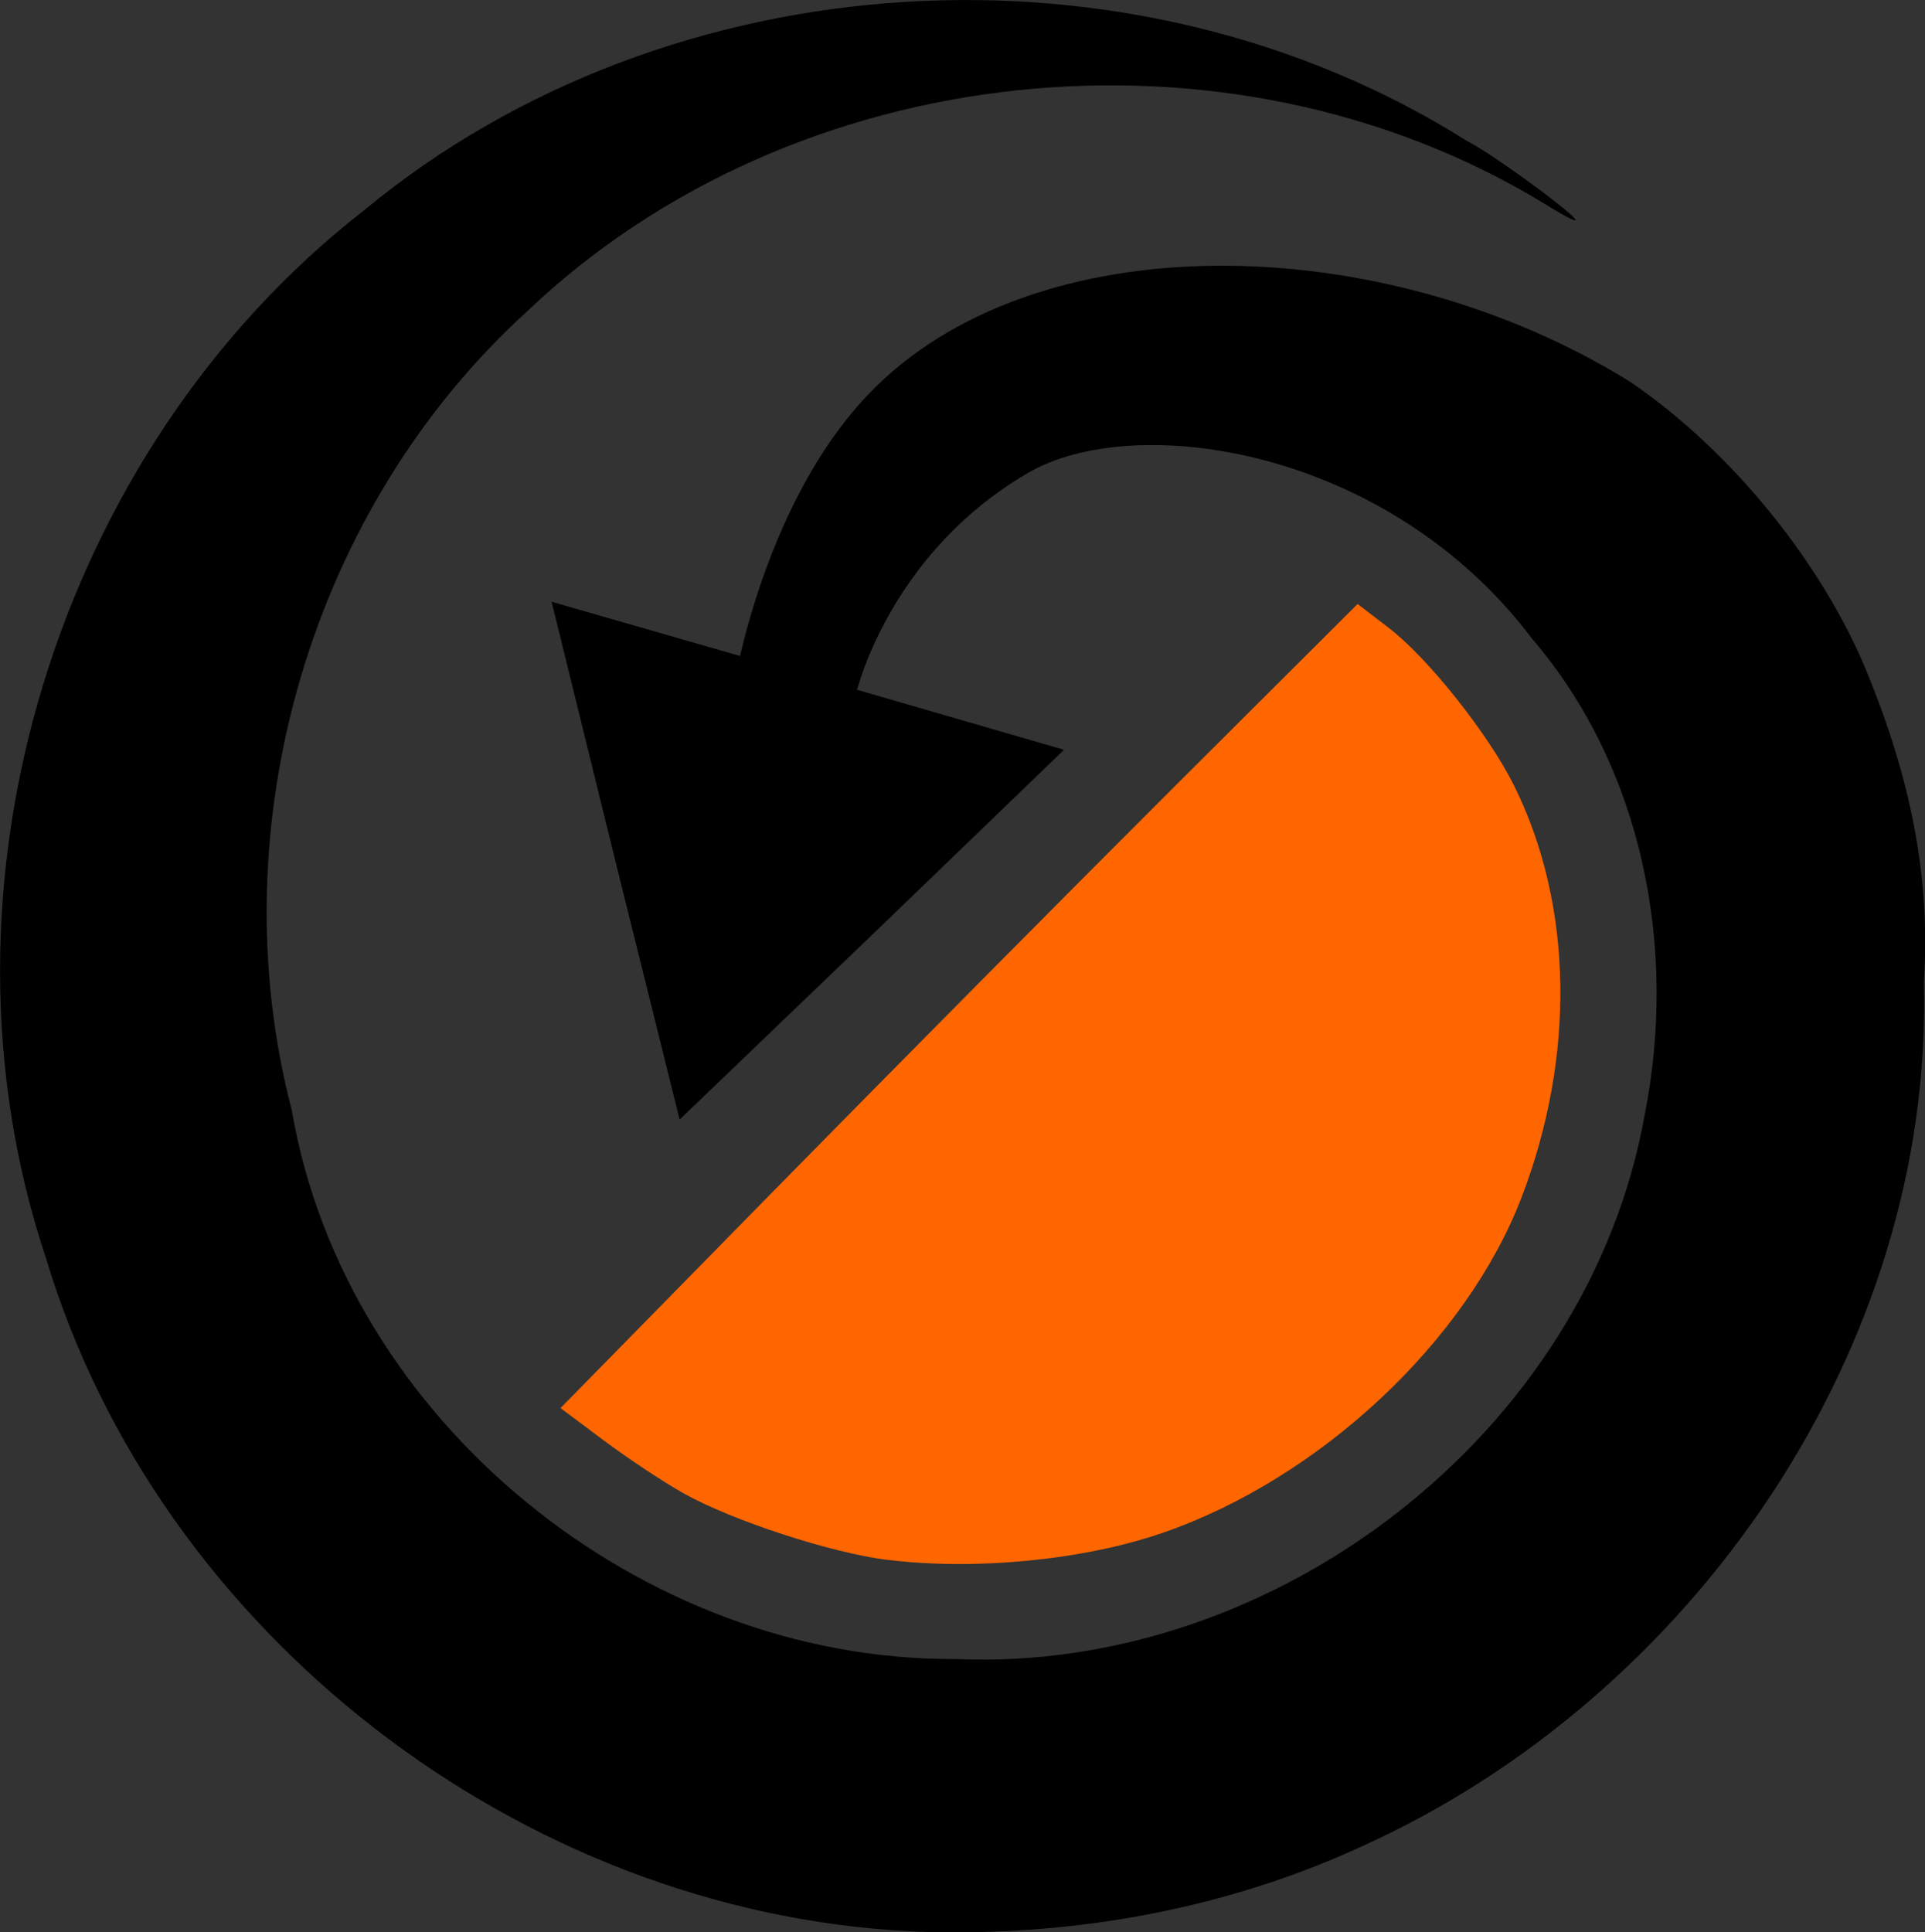 <?xml version="1.0" encoding="UTF-8" standalone="no"?>
<!-- Created with Inkscape (http://www.inkscape.org/) -->

<svg
   width="28.203mm"
   height="28.308mm"
   viewBox="0 0 28.203 28.308"
   version="1.1"
   id="svg589"
   inkscape:version="1.2 (dc2aedaf03, 2022-05-15)"
   sodipodi:docname="PROPUESTA DEFINITIVA.svg"
   xmlns:inkscape="http://www.inkscape.org/namespaces/inkscape"
   xmlns:sodipodi="http://sodipodi.sourceforge.net/DTD/sodipodi-0.dtd"
   xmlns="http://www.w3.org/2000/svg"
   xmlns:svg="http://www.w3.org/2000/svg">
  <rect x="0" y="0" width="28.203" height="28.308" fill="#333333" stroke="none"/>
  <sodipodi:namedview
     id="namedview591"
     pagecolor="#ffffff"
     bordercolor="#666666"
     borderopacity="1.0"
     inkscape:showpageshadow="2"
     inkscape:pageopacity="0.0"
     inkscape:pagecheckerboard="0"
     inkscape:deskcolor="#d1d1d1"
     inkscape:document-units="mm"
     showgrid="false"
     inkscape:zoom="1"
     inkscape:cx="598"
     inkscape:cy="-214"
     inkscape:window-width="1920"
     inkscape:window-height="1046"
     inkscape:window-x="-11"
     inkscape:window-y="-11"
     inkscape:window-maximized="1"
     inkscape:current-layer="text359-7"
     showguides="true">
    <sodipodi:guide
       position="-6.594,-183.198"
       orientation="0,-1"
       id="guide418"
       inkscape:locked="false" />
    <sodipodi:guide
       position="-8.068,-211.492"
       orientation="0,-1"
       id="guide420"
       inkscape:locked="false" />
    <sodipodi:guide
       position="354.044,-94.816"
       orientation="0,-1"
       id="guide1635"
       inkscape:locked="false" />
    <sodipodi:guide
       position="353.611,-112.156"
       orientation="0,-1"
       id="guide1637"
       inkscape:locked="false" />
    <sodipodi:guide
       position="345.434,-103.7"
       orientation="1,0"
       id="guide1639"
       inkscape:locked="false" />
    <sodipodi:guide
       position="362.707,-103.636"
       orientation="1,0"
       id="guide1641"
       inkscape:locked="false" />
    <sodipodi:guide
       position="502.37,-170.24"
       orientation="1,0"
       id="guide2188"
       inkscape:locked="false" />
    <sodipodi:guide
       position="43.062,10.669"
       orientation="0,-1"
       id="guide2443"
       inkscape:locked="false" />
  </sodipodi:namedview>
  <defs
     id="defs586">
    <inkscape:path-effect
       effect="powerclip"
       id="path-effect2325"
       is_visible="true"
       lpeversion="1"
       inverse="true"
       flatten="false"
       hide_clip="false"
       message="Utilice la regla de relleno parimpar en el diálogo &lt;b&gt;Relleno y borde&lt;/b&gt; si el resultado no está aplanada después de convertir el recorte en trayectos." />
    <inkscape:path-effect
       effect="powerclip"
       id="path-effect2317"
       is_visible="true"
       lpeversion="1"
       inverse="true"
       flatten="false"
       hide_clip="false"
       message="Utilice la regla de relleno parimpar en el diálogo &lt;b&gt;Relleno y borde&lt;/b&gt; si el resultado no está aplanada después de convertir el recorte en trayectos." />
    <clipPath
       clipPathUnits="userSpaceOnUse"
       id="clipPath2313">
      <path
         style="font-size:38.898px;line-height:127%;-inkscape-font-specification:'sans-serif, Normal';display:none;fill:#ff00ff;fill-opacity:1;stroke:#000000;stroke-width:0;stroke-linecap:round;stroke-linejoin:round;stroke-dasharray:none;stroke-opacity:1;paint-order:stroke fill markers"
         d="m 462.7,4.783 c -2.43,-0.318 -3.15,-1.007 -3.934,-3.089 -0.138,-0.367 -0.425,-0.991 -0.498,-1.48 -0.071,-0.471 -0.484,-1.452 -0.414,-1.938 0.168,-1.048 1.318,-2.201 -0.593,-3.268 0.195,-0.298 0.412,-0.579 0.649,-0.84 0.272,-0.3 0.879,-0.846 1.203,-1.083 0.621,-0.454 1.492,-0.903 2.241,-1.157 0.421,-0.143 1.202,-0.324 1.693,-0.394 0.49,-0.069 1.884,-0.079 2.341,-0.016 1.177,0.163 2.068,0.451 3.104,1.005 0.3,0.16 0.407,0.243 0.881,0.68 0.297,0.273 0.646,0.626 0.777,0.783 0.695,0.833 1.204,1.72 1.558,2.711 0.126,0.353 0.117,0.449 -0.013,0.139 -0.405,-0.966 -1.2,-1.936 -2.115,-2.58 -0.708,-0.499 -1.824,-0.916 -2.974,-1.113 -0.476,-0.081 -1.536,-0.113 -2.005,-0.06 -1.405,0.159 -2.452,0.695 -3.099,1.588 -0.455,0.628 -0.856,1.663 -0.957,2.47 l -0.021,0.167 0.202,0.111 c 0.111,0.061 0.213,0.111 0.226,0.111 0.014,0 0.197,-0.072 0.407,-0.159 l 0.382,-0.159 0.057,-0.224 c 0.186,-0.726 -2.848,0.812 -2.15,0.374 0.456,-0.286 0.795,-0.373 1.448,-0.372 1.171,0.002 2.318,0.457 3.205,1.271 1.147,1.054 1.716,2.378 1.644,3.83 -0.047,0.957 1.864,-1.36 1.378,-0.575 -0.975,1.574 -2.711,2.705 -4.677,3.047 -0.391,0.068 -1.692,0.085 -2.129,0.028 z"
         id="path2315"
         sodipodi:nodetypes="cssccssssssssscssssscssscsscsssscc" />
      <path
         id="lpe_path-effect2317"
         style="font-size:38.898px;line-height:127%;-inkscape-font-specification:'sans-serif, Normal';display:block;fill:#ff00ff;fill-opacity:1;stroke:#000000;stroke-width:0;stroke-linecap:round;stroke-linejoin:round;stroke-dasharray:none;stroke-opacity:1;paint-order:stroke fill markers"
         class="powerclip"
         d="m 448.194,-13.523 h 33.876 V 25.057 H 448.194 Z M 462.7,4.783 460.515,4.592 c 0.438,0.057 1.738,0.04 2.129,-0.028 1.967,-0.342 3.702,-1.473 4.677,-3.047 0.486,-0.784 -1.425,1.532 -1.378,0.575 0.071,-1.452 -0.497,-2.776 -1.644,-3.83 -0.886,-0.814 -2.033,-1.269 -3.205,-1.271 -0.654,-0.001 -0.992,0.086 -1.448,0.372 -0.698,0.438 2.337,-1.1 2.15,-0.374 l -0.057,0.224 -0.382,0.159 c -0.21,0.088 -0.393,0.159 -0.407,0.159 -0.014,0 -0.116,-0.05 -0.226,-0.111 l -0.202,-0.111 0.021,-0.167 c 0.101,-0.807 0.502,-1.842 0.957,-2.47 0.647,-0.893 1.694,-1.43 3.099,-1.588 0.469,-0.053 1.529,-0.021 2.005,0.06 1.151,0.197 2.267,0.614 2.974,1.113 0.914,0.644 1.71,1.614 2.115,2.58 0.13,0.31 0.139,0.214 0.013,-0.139 -0.354,-0.991 -0.864,-1.878 -1.558,-2.711 -0.131,-0.157 -0.481,-0.509 -0.777,-0.783 -0.474,-0.437 -0.581,-0.519 -0.881,-0.68 -1.036,-0.554 -1.927,-0.843 -3.104,-1.005 -0.456,-0.063 -1.85,-0.054 -2.341,0.016 -0.491,0.069 -1.271,0.251 -1.693,0.394 -0.749,0.254 -1.62,0.703 -2.241,1.157 -0.324,0.237 -0.931,0.783 -1.203,1.083 -0.237,0.261 -0.454,0.542 -0.649,0.84 1.911,1.067 0.762,2.22 0.593,3.268 -0.07,0.486 0.343,1.468 0.414,1.938 0.073,0.489 0.36,1.113 0.498,1.48 0.784,2.082 1.504,2.771 3.934,3.089 z" />
    </clipPath>
    <clipPath
       clipPathUnits="userSpaceOnUse"
       id="clipPath2321">
      <path
         style="font-size:38.898px;line-height:127%;-inkscape-font-specification:'sans-serif, Normal';display:none;fill:#ff00ff;fill-opacity:1;stroke:#000000;stroke-width:0;stroke-linecap:round;stroke-linejoin:round;stroke-dasharray:none;stroke-opacity:1;paint-order:stroke fill markers"
         d="m 509.945,4.783 c -2.392,-0.318 -3.101,-1.007 -3.873,-3.089 -0.136,-0.367 -0.418,-0.991 -0.49,-1.48 -0.07,-0.471 -0.477,-1.452 -0.407,-1.938 0.166,-1.048 1.297,-2.201 -0.584,-3.268 0.192,-0.298 0.406,-0.579 0.639,-0.84 0.268,-0.3 0.865,-0.846 1.184,-1.083 0.611,-0.454 1.469,-0.903 2.206,-1.157 0.415,-0.143 1.183,-0.324 1.666,-0.394 0.483,-0.069 1.855,-0.079 2.304,-0.016 1.159,0.163 2.036,0.451 3.056,1.005 0.295,0.16 0.4,0.243 0.867,0.68 0.292,0.273 0.636,0.626 0.765,0.783 0.684,0.833 1.185,1.72 1.534,2.711 0.124,0.353 0.116,0.449 -0.012,0.139 -0.399,-0.966 -1.182,-1.936 -2.082,-2.58 -0.697,-0.499 -1.795,-0.916 -2.928,-1.113 -0.469,-0.081 -1.512,-0.113 -1.973,-0.06 -1.383,0.159 -2.413,0.695 -3.051,1.588 -0.448,0.628 -0.843,1.663 -0.942,2.47 l -0.021,0.167 0.198,0.111 c 0.109,0.061 0.209,0.111 0.223,0.111 0.013,0 0.194,-0.072 0.4,-0.159 l 0.376,-0.159 0.057,-0.224 c 0.183,-0.726 -2.804,0.812 -2.117,0.374 0.449,-0.286 0.782,-0.373 1.425,-0.372 1.153,0.002 2.282,0.457 3.155,1.271 1.129,1.054 1.689,2.378 1.619,3.83 -0.046,0.957 1.835,-1.36 1.357,-0.575 -0.96,1.574 -2.669,2.705 -4.604,3.047 -0.385,0.068 -1.665,0.085 -2.096,0.028 z"
         id="path2323"
         sodipodi:nodetypes="cssccssssssssscssssscssscsscsssscc" />
      <path
         id="lpe_path-effect2325"
         style="font-size:38.898px;line-height:127%;-inkscape-font-specification:'sans-serif, Normal';display:block;fill:#ff00ff;fill-opacity:1;stroke:#000000;stroke-width:0;stroke-linecap:round;stroke-linejoin:round;stroke-dasharray:none;stroke-opacity:1;paint-order:stroke fill markers"
         class="powerclip"
         d="m 495.526,-13.523 h 28.799 V 25.057 H 495.526 Z M 509.945,4.783 507.795,4.592 c 0.431,0.057 1.711,0.04 2.096,-0.028 1.936,-0.342 3.644,-1.473 4.604,-3.047 0.478,-0.784 -1.403,1.532 -1.357,0.575 0.07,-1.452 -0.489,-2.776 -1.619,-3.83 -0.872,-0.814 -2.002,-1.269 -3.155,-1.271 -0.643,-0.001 -0.977,0.086 -1.425,0.372 -0.687,0.438 2.3,-1.1 2.117,-0.374 l -0.057,0.224 -0.376,0.159 c -0.207,0.088 -0.387,0.159 -0.4,0.159 -0.013,0 -0.114,-0.05 -0.223,-0.111 l -0.198,-0.111 0.021,-0.167 c 0.099,-0.807 0.494,-1.842 0.942,-2.47 0.637,-0.893 1.668,-1.43 3.051,-1.588 0.461,-0.053 1.505,-0.021 1.973,0.06 1.133,0.197 2.231,0.614 2.928,1.113 0.9,0.644 1.683,1.614 2.082,2.58 0.128,0.31 0.137,0.214 0.012,-0.139 -0.349,-0.991 -0.85,-1.878 -1.534,-2.711 -0.129,-0.157 -0.473,-0.509 -0.765,-0.783 -0.467,-0.437 -0.572,-0.519 -0.867,-0.68 -1.02,-0.554 -1.897,-0.843 -3.056,-1.005 -0.449,-0.063 -1.821,-0.054 -2.304,0.016 -0.483,0.069 -1.251,0.251 -1.666,0.394 -0.737,0.254 -1.595,0.703 -2.206,1.157 -0.319,0.237 -0.917,0.783 -1.184,1.083 -0.233,0.261 -0.446,0.542 -0.639,0.84 1.881,1.067 0.75,2.22 0.584,3.268 -0.069,0.486 0.338,1.468 0.407,1.938 0.072,0.489 0.354,1.113 0.49,1.48 0.772,2.082 1.481,2.771 3.873,3.089 z" />
    </clipPath>
  </defs>
  <g
     inkscape:label="Capa 1"
     inkscape:groupmode="layer"
     id="layer1"
     transform="translate(-67.386,73.648)">
    <g
       aria-label="-REPLAY "
       id="text359-7"
       style="font-size:38.898px;line-height:127%;-inkscape-font-specification:'sans-serif, Normal';stroke-width:0.608">
      <path
         style="fill:none;fill-opacity:1;stroke:#000000;stroke-width:0.002;stroke-linecap:round;stroke-linejoin:round;stroke-dasharray:none;stroke-opacity:1;paint-order:stroke fill markers"
         id="path1695"
         sodipodi:type="arc"
         sodipodi:cx="421.45721"
         sodipodi:cy="58.145363"
         sodipodi:rx="8.6363401"
         sodipodi:ry="8.6699247"
         sodipodi:start="0.16544682"
         sodipodi:end="0.1497993"
         sodipodi:open="true"
         sodipodi:arc-type="chord"
         d="m 429.976,59.573 a 8.636,8.67 0 0 1 -9.907,7.129 8.636,8.67 0 0 1 -7.14,-9.918 8.636,8.67 0 0 1 9.852,-7.207 8.636,8.67 0 0 1 7.217,9.862 z" />
      <path
         d="m 71.015,155.496 c 0,0 -8.033,-1.012 -11.852,0 -0.195,0.052 -0.526,0.3 -0.526,0.3 0.391,-1.328 0.575,-2.75 0.526,-4.278 h 11.852 z"
         id="path476"
         style="stroke:#000000;stroke-width:0.3;stroke-dasharray:none;stroke-opacity:1"
         sodipodi:nodetypes="cacccc" />
      <path
         d="m 95.827,166.151 h -4.881 l -9.459,-11.244 h -5.299 v 11.244 h -3.761 v -28.281 h 7.92 q 2.564,0 4.273,0.342 1.709,0.323 3.077,1.178 1.538,0.969 2.393,2.45 0.874,1.462 0.874,3.723 0,3.058 -1.538,5.128 -1.538,2.051 -4.235,3.096 z M 87.033,145.829 q 0,-1.216 -0.437,-2.146 -0.418,-0.95 -1.405,-1.595 -0.817,-0.551 -1.937,-0.76 -1.121,-0.228 -2.64,-0.228 h -4.425 v 10.674 h 3.799 q 1.785,0 3.115,-0.304 1.33,-0.323 2.26,-1.178 0.855,-0.798 1.254,-1.823 0.418,-1.045 0.418,-2.64 z"
         id="path478"
         style="stroke:#000000;stroke-width:0.3;stroke-dasharray:none;stroke-opacity:1" />
      <path
         d="M 115.87,166.151 H 97.238 V 137.871 H 115.87 v 3.343 h -14.871 v 7.749 h 14.871 v 3.343 h -14.871 v 10.503 h 14.871 z"
         id="path480"
         style="stroke:#000000;stroke-width:0.3;stroke-dasharray:none;stroke-opacity:1" />
      <path
         d="m 138.258,146.418 q 0,1.88 -0.665,3.495 -0.646,1.595 -1.823,2.773 -1.462,1.462 -3.457,2.203 -1.994,0.722 -5.033,0.722 h -3.761 v 10.541 h -3.761 v -28.281 h 7.673 q 2.545,0 4.311,0.437 1.766,0.418 3.134,1.33 1.614,1.083 2.488,2.697 0.893,1.614 0.893,4.083 z m -3.913,0.095 q 0,-1.462 -0.513,-2.545 -0.513,-1.083 -1.557,-1.766 -0.912,-0.589 -2.089,-0.836 -1.159,-0.266 -2.944,-0.266 h -3.723 v 11.301 h 3.172 q 2.279,0 3.704,-0.399 1.424,-0.418 2.317,-1.311 0.893,-0.912 1.254,-1.918 0.38,-1.007 0.38,-2.26 z"
         id="path482"
         style="stroke:#000000;stroke-width:0.3;stroke-dasharray:none;stroke-opacity:1" />
      <path
         d="M 160.038,166.151 H 142.147 v -28.281 h 3.761 v 24.938 h 14.131 z"
         id="path484"
         style="stroke:#000000;stroke-width:0.3;stroke-dasharray:none;stroke-opacity:1" />
      <path
         d="m 187.053,166.151 h -4.008 l -2.773,-7.882 h -12.231 l -2.773,7.882 h -3.818 l 10.294,-28.281 h 5.014 z m -7.939,-11.111 -4.957,-13.884 -4.976,13.884 z"
         id="path486"
         style="stroke:#000000;stroke-width:0.3;stroke-dasharray:none;stroke-opacity:1" />
      <path
         d="m 205.064,137.871 -9.952,15.878 v 12.402 h -3.761 v -12.004 l -9.99,-16.277 h 4.159 l 7.73,12.649 7.806,-12.649 z"
         id="path488"
         style="stroke:#000000;stroke-width:0.3;stroke-dasharray:none;stroke-opacity:1" />
      <path
         d="m 451.932,9.252 c 0,0 -8.033,-1.012 -11.852,0 -0.195,0.052 -0.526,0.3 -0.526,0.3 0.391,-1.328 0.575,-2.75 0.526,-4.278 h 11.852 z"
         id="path476-7"
         style="font-size:38.898px;line-height:127%;-inkscape-font-specification:'sans-serif, Normal';stroke:#000000;stroke-width:0.3;stroke-dasharray:none;stroke-opacity:1"
         sodipodi:nodetypes="cacccc" />
      <path
         d="m 476.743,19.907 h -4.881 l -9.459,-11.244 h -5.299 v 11.244 h -3.761 V -8.373 h 7.92 q 2.564,0 4.273,0.342 1.709,0.323 3.077,1.178 1.538,0.969 2.393,2.45 0.874,1.462 0.874,3.723 0,3.058 -1.538,5.128 -1.538,2.051 -4.235,3.096 z m -8.794,-20.322 q 0,-1.216 -0.437,-2.146 -0.418,-0.95 -1.405,-1.595 -0.817,-0.551 -1.937,-0.76 -1.121,-0.228 -2.64,-0.228 h -4.425 V 5.529 h 3.799 q 1.785,0 3.115,-0.304 1.33,-0.323 2.26,-1.178 0.855,-0.798 1.254,-1.823 0.418,-1.045 0.418,-2.64 z"
         id="path478-5"
         style="font-size:38.898px;line-height:127%;-inkscape-font-specification:'sans-serif, Normal';stroke:#000000;stroke-width:0.3;stroke-dasharray:none;stroke-opacity:1"
         clip-path="url(#clipPath2313)"
         inkscape:path-effect="#path-effect2317"
         inkscape:original-d="m 476.74337,19.90715 h -4.88119 l -9.4585,-11.24383 h -5.29904 v 11.24383 h -3.76061 V -8.37338 h 7.92007 q 2.56405,0 4.27342,0.34188 1.70937,0.32288 3.07686,1.17756 1.53843,0.96864 2.39311,2.4501 0.87368,1.46245 0.87368,3.72262 0,3.05786 -1.53844,5.1281 -1.53843,2.05124 -4.23542,3.09585 z m -8.79374,-20.32247 q 0,-1.21555 -0.43684,-2.14621 -0.41785,-0.94965 -1.40548,-1.59541 -0.8167,-0.55079 -1.93728,-0.75972 -1.12059,-0.22791 -2.64002,-0.22791 h -4.42537 V 5.52948 h 3.7986 q 1.78534,0 3.11484,-0.30389 1.32951,-0.32288 2.26017,-1.17756 0.85468,-0.79771 1.25353,-1.82333 0.41785,-1.04461 0.41785,-2.64002 z" />
      <path
         d="m 496.787,19.907 h -18.632 V -8.373 h 18.632 v 3.343 h -14.871 v 7.749 h 14.871 v 3.343 h -14.871 v 10.503 h 14.871 z"
         id="path480-4"
         style="font-size:38.898px;line-height:127%;-inkscape-font-specification:'sans-serif, Normal';stroke:#000000;stroke-width:0.3;stroke-dasharray:none;stroke-opacity:1" />
      <path
         d="m 519.175,0.173 q 0,1.88 -0.665,3.495 -0.646,1.595 -1.823,2.773 -1.462,1.462 -3.457,2.203 -1.994,0.722 -5.033,0.722 h -3.761 v 10.541 h -3.761 V -8.373 h 7.673 q 2.545,0 4.311,0.437 1.766,0.418 3.134,1.33 1.614,1.083 2.488,2.697 0.893,1.614 0.893,4.083 z m -3.913,0.095 q 0,-1.462 -0.513,-2.545 -0.513,-1.083 -1.557,-1.766 -0.912,-0.589 -2.089,-0.836 -1.159,-0.266 -2.944,-0.266 h -3.723 V 6.156 h 3.172 q 2.279,0 3.704,-0.399 1.424,-0.418 2.317,-1.311 0.893,-0.912 1.254,-1.918 0.38,-1.007 0.38,-2.26 z"
         id="path482-5"
         style="font-size:38.898px;line-height:127%;-inkscape-font-specification:'sans-serif, Normal';stroke:#000000;stroke-width:0.3;stroke-dasharray:none;stroke-opacity:1"
         clip-path="url(#clipPath2321)"
         inkscape:path-effect="#path-effect2325"
         inkscape:original-d="m 519.17513,0.17346 q 0,1.8803 -0.66475,3.49471 -0.64576,1.59541 -1.82333,2.77297 -1.46246,1.46246 -3.45672,2.20318 -1.99426,0.72174 -5.03314,0.72174 h -3.7606 v 10.54109 h -3.76062 V -8.37338 h 7.67316 q 2.54506,0 4.3114,0.43684 1.76635,0.41785 3.13384,1.32951 1.6144,1.0826 2.48808,2.697 0.89267,1.6144 0.89268,4.08349 z m -3.91255,0.095 q 0,-1.46246 -0.51282,-2.54506 -0.51281,-1.0826 -1.55742,-1.76635 -0.91166,-0.58878 -2.08922,-0.83569 -1.15857,-0.2659 -2.94391,-0.2659 h -3.72262 V 6.15628 h 3.17182 q 2.27915,0 3.70363,-0.39886 1.42447,-0.41784 2.31714,-1.31051 0.89267,-0.91166 1.25353,-1.91829 0.37987,-1.00663 0.37987,-2.26016 z" />
      <path
         d="M 540.955,19.907 H 523.064 V -8.373 h 3.761 v 24.938 h 14.131 z"
         id="path484-0"
         style="font-size:38.898px;line-height:127%;-inkscape-font-specification:'sans-serif, Normal';stroke:#000000;stroke-width:0.3;stroke-dasharray:none;stroke-opacity:1" />
      <path
         d="m 567.97,19.907 h -4.008 l -2.773,-7.882 h -12.231 l -2.773,7.882 h -3.818 l 10.294,-28.281 h 5.014 z M 560.03,8.796 555.073,-5.088 550.097,8.796 Z"
         id="path486-8"
         style="font-size:38.898px;line-height:127%;-inkscape-font-specification:'sans-serif, Normal';stroke:#000000;stroke-width:0.3;stroke-dasharray:none;stroke-opacity:1" />
      <path
         d="m 585.981,-8.373 -9.952,15.878 v 12.402 h -3.761 V 7.904 l -9.99,-16.277 h 4.159 l 7.73,12.649 7.806,-12.649 z"
         id="path488-4"
         style="font-size:38.898px;line-height:127%;-inkscape-font-specification:'sans-serif, Normal';stroke:#000000;stroke-width:0.3;stroke-dasharray:none;stroke-opacity:1" />
      <path
         d="m 581.57,112.251 -9.952,15.878 v 12.402 h -3.761 V 128.528 l -9.99,-16.277 h 4.159 l 7.73,12.649 7.806,-12.649 z"
         id="path488-4-6"
         style="font-size:38.898px;line-height:127%;-inkscape-font-specification:'sans-serif, Normal';fill:#ffffff;stroke:#000000;stroke-width:0.3;stroke-dasharray:none;stroke-opacity:1" />
      <g
         id="g2127">
        <path
           sodipodi:type="star"
           style="fill:#000000;fill-opacity:1;stroke:none;stroke-width:0.9;stroke-linecap:round;stroke-linejoin:round;stroke-dasharray:none;stroke-opacity:1;paint-order:stroke fill markers"
           id="path2116-6-7-3-1-9"
           inkscape:flatsided="false"
           sodipodi:sides="3"
           sodipodi:cx="249.16341"
           sodipodi:cy="714.09723"
           sodipodi:r1="17.025549"
           sodipodi:r2="8.5303278"
           sodipodi:arg1="0.26179939"
           sodipodi:arg2="1.3089969"
           inkscape:rounded="0"
           inkscape:randomized="0"
           d="m 265.609,718.504 -14.238,3.833 -14.247,3.799 3.799,-14.247 3.833,-14.238 10.438,10.414 z"
           transform="matrix(0.232,-0.128,0.128,0.232,272.456,-130.097)"
           inkscape:transform-center-x="3.7435764"
           inkscape:transform-center-y="1.5854482" />
        <path
           style="fill:#000000;fill-opacity:1;stroke:none;stroke-width:2.7;stroke-linecap:round;stroke-linejoin:round;stroke-dasharray:none;stroke-opacity:1;paint-order:stroke fill markers"
           d="m 423.799,19.907 c -5.717,-0.284 -11.019,-4.369 -12.669,-9.863 -1.815,-5.439 0.147,-11.839 4.667,-15.355 4.467,-3.694 11.263,-4.098 16.157,-1.008 0.509,0.256 2.511,1.771 1.08,0.886 -4.6,-2.771 -10.946,-2.108 -14.844,1.598 -3.188,2.893 -4.543,7.561 -3.457,11.719 0.781,4.549 5.129,8.057 9.71,8.034 4.701,0.213 9.284,-3.317 10.112,-7.981 0.478,-2.425 -0.022,-5.063 -1.653,-6.968 -2.109,-2.797 -5.816,-3.345 -7.389,-2.425 -2.222,1.298 -2.686,3.658 -2.568,3.694 l -1.239,0.555 -0.544,-0.349 c -0.185,0.39 0.174,-3.112 2.006,-5.042 2.416,-2.546 7.548,-2.445 11.17,-0.197 1.521,1.034 2.838,2.705 3.472,4.256 0.634,1.55 0.935,2.986 0.833,4.547 0.143,5.371 -3.4,10.477 -8.24,12.658 -2.061,0.949 -4.343,1.336 -6.603,1.243 z"
           id="path2950-2-9-8-4"
           sodipodi:nodetypes="ccccccccccscccsczcccc" />
        <path
           style="fill:#ff6600;fill-opacity:1;stroke:none;stroke-width:0.867;stroke-linecap:round;stroke-linejoin:round;stroke-dasharray:none;stroke-opacity:1;paint-order:stroke fill markers"
           d="m 423.465,14.467 c -0.822,-0.101 -2.272,-0.573 -2.989,-0.974 -0.289,-0.161 -0.813,-0.509 -1.166,-0.772 l -0.641,-0.479 3.136,-3.195 c 1.725,-1.757 4.352,-4.407 5.839,-5.89 l 2.703,-2.695 0.453,0.347 c 0.582,0.446 1.469,1.564 1.845,2.325 0.859,1.742 0.897,3.95 0.105,6.019 -0.808,2.11 -2.95,4.115 -5.248,4.913 -1.155,0.401 -2.742,0.558 -4.036,0.4 z"
           id="path5132-6-7-2" />
      </g>
      <path
         d="m 110.448,-56.009 c -4.674,-0.045 -11.863,0.019 -11.863,0.019 0,0 0.06,-2.469 0.011,-3.997 3.937,-0.108 11.852,0 11.852,0 z"
         id="path476-7-6"
         style="font-size:38.898px;line-height:127%;-inkscape-font-specification:'sans-serif, Normal';stroke:#000000;stroke-width:0.3;stroke-dasharray:none;stroke-opacity:1"
         sodipodi:nodetypes="ccccc" />
      <path
         d="m 476.743,19.907 h -4.881 l -9.459,-11.244 h -5.299 v 11.244 h -3.761 V -8.373 h 7.92 q 2.564,0 4.273,0.342 1.709,0.323 3.077,1.178 1.538,0.969 2.393,2.45 0.874,1.462 0.874,3.723 0,3.058 -1.538,5.128 -1.538,2.051 -4.235,3.096 z m -8.794,-20.322 q 0,-1.216 -0.437,-2.146 -0.418,-0.95 -1.405,-1.595 -0.817,-0.551 -1.937,-0.76 -1.121,-0.228 -2.64,-0.228 h -4.425 V 5.529 h 3.799 q 1.785,0 3.115,-0.304 1.33,-0.323 2.26,-1.178 0.855,-0.798 1.254,-1.823 0.418,-1.045 0.418,-2.64 z"
         id="path478-5-7"
         style="font-size:38.898px;line-height:127%;-inkscape-font-specification:'sans-serif, Normal';stroke:#000000;stroke-width:0.3;stroke-dasharray:none;stroke-opacity:1"
         clip-path="none"
         transform="translate(-339.796,-65.261)" />
      <path
         d="m 153.139,-45.354 h -14.217 l -4.415,-5.049 v -23.231 h 18.632 v 3.343 h -14.871 v 7.749 h 14.871 v 3.343 h -14.871 v 10.503 h 14.871 z"
         id="path480-4-3"
         style="font-size:38.898px;line-height:127%;-inkscape-font-specification:'sans-serif, Normal';stroke:#000000;stroke-width:0.3;stroke-dasharray:none;stroke-opacity:1"
         sodipodi:nodetypes="cccccccccccccc" />
      <path
         d="m 174.124,-65.088 c 0,1.254 -0.222,2.418 -0.665,3.495 -0.431,1.064 -1.038,1.988 -1.823,2.773 -0.975,0.975 -2.127,1.709 -3.457,2.203 -1.33,0.481 -3.007,0.722 -5.033,0.722 h -3.761 v 10.541 h -3.761 v -28.281 h 7.673 c 1.697,0 3.134,0.146 4.311,0.437 1.178,0.279 2.222,0.722 3.134,1.33 1.076,0.722 1.906,1.621 2.488,2.697 0.595,1.076 0.893,2.437 0.893,4.083 z m -3.913,0.095 c 0,-0.975 -0.171,-1.823 -0.513,-2.545 -0.342,-0.722 -0.861,-1.311 -1.557,-1.766 -0.608,-0.393 -1.304,-0.671 -2.089,-0.836 -0.772,-0.177 -1.754,-0.266 -2.944,-0.266 h -3.723 v 11.301 h 3.172 c 1.519,0 2.754,-0.133 3.704,-0.399 0.95,-0.279 1.722,-0.715 2.317,-1.311 0.595,-0.608 1.013,-1.247 1.254,-1.918 0.253,-0.671 0.38,-1.424 0.38,-2.26 z"
         id="path482-5-6"
         style="font-size:38.898px;line-height:127%;-inkscape-font-specification:'sans-serif, Normal';stroke:#000000;stroke-width:0.3;stroke-dasharray:none;stroke-opacity:1"
         clip-path="none"
         sodipodi:nodetypes="scscsccccscccsssccsccscccs" />
      <path
         d="m 184.69,-45.354 h -8.829 v -28.281 h 3.761 v 24.938 h 6.392 z"
         id="path484-0-4"
         style="font-size:38.898px;line-height:127%;-inkscape-font-specification:'sans-serif, Normal';stroke:#000000;stroke-width:0.3;stroke-dasharray:none;stroke-opacity:1"
         sodipodi:nodetypes="ccccccc" />
      <path
         d="m 212.051,-45.354 h -4.008 l -2.773,-7.882 h -12.231 l -2.773,7.882 h -3.818 l 10.294,-28.281 h 5.014 z m -7.939,-11.111 -4.957,-13.884 -4.976,13.884 z"
         id="path486-8-6"
         style="font-size:38.898px;line-height:127%;-inkscape-font-specification:'sans-serif, Normal';stroke:#000000;stroke-width:0.3;stroke-dasharray:none;stroke-opacity:1"
         sodipodi:nodetypes="ccccccccccccc" />
      <path
         d="m 229.603,-73.634 -9.952,15.878 v 12.402 h -3.761 v -12.004 l -9.99,-16.277 h 4.159 l 7.73,12.649 7.806,-12.649 z"
         id="path488-4-0"
         style="font-size:38.898px;line-height:127%;-inkscape-font-specification:'sans-serif, Normal';stroke:#000000;stroke-width:0.3;stroke-dasharray:none;stroke-opacity:1"
         sodipodi:nodetypes="cccccccccc" />
      <g
         id="g2127-4"
         style="font-size:38.898px;line-height:127%;-inkscape-font-specification:'sans-serif, Normal';stroke-width:0.608"
         transform="translate(-343.071,-65.261)">
        <path
           sodipodi:type="star"
           style="fill:#000000;fill-opacity:1;stroke:none;stroke-width:0.9;stroke-linecap:round;stroke-linejoin:round;stroke-dasharray:none;stroke-opacity:1;paint-order:stroke fill markers"
           id="path2116-6-7-3-1-9-1"
           inkscape:flatsided="false"
           sodipodi:sides="3"
           sodipodi:cx="249.16341"
           sodipodi:cy="714.09723"
           sodipodi:r1="17.025549"
           sodipodi:r2="8.5303278"
           sodipodi:arg1="0.26179939"
           sodipodi:arg2="1.3089969"
           inkscape:rounded="0"
           inkscape:randomized="0"
           d="m 265.609,718.504 -14.238,3.833 -14.247,3.799 3.799,-14.247 3.833,-14.238 10.438,10.414 z"
           transform="matrix(0.232,-0.128,0.128,0.232,272.456,-130.097)"
           inkscape:transform-center-x="3.7435764"
           inkscape:transform-center-y="1.5854482" />
        <path
           style="fill:#000000;fill-opacity:1;stroke:none;stroke-width:2.7;stroke-linecap:round;stroke-linejoin:round;stroke-dasharray:none;stroke-opacity:1;paint-order:stroke fill markers"
           d="m 423.799,19.907 c -5.717,-0.284 -11.019,-4.369 -12.669,-9.863 -1.815,-5.439 0.147,-11.839 4.667,-15.355 4.467,-3.694 11.263,-4.098 16.157,-1.008 0.509,0.256 2.511,1.771 1.08,0.886 -4.6,-2.771 -10.946,-2.108 -14.844,1.598 -3.188,2.893 -4.543,7.561 -3.457,11.719 0.781,4.549 5.129,8.057 9.71,8.034 4.701,0.213 9.284,-3.317 10.112,-7.981 0.478,-2.425 -0.022,-5.063 -1.653,-6.968 -2.109,-2.797 -5.816,-3.345 -7.389,-2.425 -2.222,1.298 -2.686,3.658 -2.568,3.694 l -1.239,0.555 -0.544,-0.349 c -0.185,0.39 0.174,-3.112 2.006,-5.042 2.416,-2.546 7.548,-2.445 11.17,-0.197 1.521,1.034 2.838,2.705 3.472,4.256 0.634,1.55 0.935,2.986 0.833,4.547 0.143,5.371 -3.4,10.477 -8.24,12.658 -2.061,0.949 -4.343,1.336 -6.603,1.243 z"
           id="path2950-2-9-8-4-5"
           sodipodi:nodetypes="ccccccccccscccsczcccc" />
        <path
           style="fill:#ff6600;fill-opacity:1;stroke:none;stroke-width:0.867;stroke-linecap:round;stroke-linejoin:round;stroke-dasharray:none;stroke-opacity:1;paint-order:stroke fill markers"
           d="m 423.465,14.467 c -0.822,-0.101 -2.272,-0.573 -2.989,-0.974 -0.289,-0.161 -0.813,-0.509 -1.166,-0.772 l -0.641,-0.479 3.136,-3.195 c 1.725,-1.757 4.352,-4.407 5.839,-5.89 l 2.703,-2.695 0.453,0.347 c 0.582,0.446 1.469,1.564 1.845,2.325 0.859,1.742 0.897,3.95 0.105,6.019 -0.808,2.11 -2.95,4.115 -5.248,4.913 -1.155,0.401 -2.742,0.558 -4.036,0.4 z"
           id="path5132-6-7-2-3" />
      </g>
      <g
         id="g2127-2"
         style="font-size:38.898px;line-height:127%;-inkscape-font-specification:'sans-serif, Normal';stroke-width:0.608"
         transform="translate(149.4,114.255)">
        <g
           id="g2245"
           inkscape:transform-center-x="-3.5798702"
           inkscape:transform-center-y="-2.962095"
           transform="rotate(-15.775,420.35,7.641)">
          <path
             sodipodi:type="star"
             style="fill:#000000;fill-opacity:1;stroke:none;stroke-width:0.9;stroke-linecap:round;stroke-linejoin:round;stroke-dasharray:none;stroke-opacity:1;paint-order:stroke fill markers"
             id="path2116-6-7-3-1-9-6"
             inkscape:flatsided="false"
             sodipodi:sides="3"
             sodipodi:cx="249.16341"
             sodipodi:cy="714.09723"
             sodipodi:r1="17.025549"
             sodipodi:r2="8.5303278"
             sodipodi:arg1="0.26179939"
             sodipodi:arg2="1.3089969"
             inkscape:rounded="0"
             inkscape:randomized="0"
             d="m 265.609,718.504 -14.238,3.833 -14.247,3.799 3.799,-14.247 3.833,-14.238 10.438,10.414 z"
             transform="matrix(0.232,-0.128,0.128,0.232,272.456,-130.097)"
             inkscape:transform-center-x="3.7435764"
             inkscape:transform-center-y="1.5854482" />
          <path
             style="fill:#000000;fill-opacity:1;stroke:none;stroke-width:2.7;stroke-linecap:round;stroke-linejoin:round;stroke-dasharray:none;stroke-opacity:1;paint-order:stroke fill markers"
             d="m 423.799,19.907 c -5.717,-0.284 -11.019,-4.369 -12.669,-9.863 -1.815,-5.439 0.147,-11.839 4.667,-15.355 4.467,-3.694 11.263,-4.098 16.157,-1.008 0.509,0.256 2.511,1.771 1.08,0.886 -4.6,-2.771 -10.946,-2.108 -14.844,1.598 -3.188,2.893 -4.543,7.561 -3.457,11.719 0.781,4.549 5.129,8.057 9.71,8.034 4.701,0.213 9.284,-3.317 10.112,-7.981 0.478,-2.425 -0.022,-5.063 -1.653,-6.968 -2.109,-2.797 -5.816,-3.345 -7.389,-2.425 -2.222,1.298 -2.686,3.658 -2.568,3.694 l -1.239,0.555 -0.544,-0.349 c -0.185,0.39 0.174,-3.112 2.006,-5.042 2.416,-2.546 7.548,-2.445 11.17,-0.197 1.521,1.034 2.838,2.705 3.472,4.256 0.634,1.55 0.935,2.986 0.833,4.547 0.143,5.371 -3.4,10.477 -8.24,12.658 -2.061,0.949 -4.343,1.336 -6.603,1.243 z"
             id="path2950-2-9-8-4-0"
             sodipodi:nodetypes="ccccccccccscccsczcccc"
             inkscape:transform-center-x="-4.2039865"
             inkscape:transform-center-y="-1.8767561" />
          <path
             style="fill:#ff6600;fill-opacity:1;stroke:none;stroke-width:0.867;stroke-linecap:round;stroke-linejoin:round;stroke-dasharray:none;stroke-opacity:1;paint-order:stroke fill markers"
             d="m 423.465,14.467 c -0.822,-0.101 -2.272,-0.573 -2.989,-0.974 -0.289,-0.161 -0.813,-0.509 -1.166,-0.772 l -0.641,-0.479 3.136,-3.195 c 1.725,-1.757 4.352,-4.407 5.839,-5.89 l 2.703,-2.695 0.453,0.347 c 0.582,0.446 1.469,1.564 1.845,2.325 0.859,1.742 0.897,3.95 0.105,6.019 -0.808,2.11 -2.95,4.115 -5.248,4.913 -1.155,0.401 -2.742,0.558 -4.036,0.4 z"
             id="path5132-6-7-2-9" />
        </g>
      </g>
      <path
         style="font-size:38.898px;line-height:127%;-inkscape-font-specification:'sans-serif, Normal';fill:#ff0000;fill-opacity:1;stroke:none;stroke-width:1.655;stroke-linecap:round;stroke-linejoin:round;stroke-dasharray:none;stroke-opacity:1;paint-order:stroke fill markers"
         d="m 420.997,66.815 c -3.504,-0.174 -6.753,-2.677 -7.764,-6.045 -1.112,-3.333 0.09,-7.255 2.86,-9.41 2.738,-2.264 6.903,-2.511 9.902,-0.618 0.312,0.157 1.539,1.086 0.662,0.543 -2.819,-1.698 -6.708,-1.292 -9.097,0.979 -1.953,1.773 -2.784,4.634 -2.119,7.182 0.479,2.788 3.143,4.938 5.951,4.924 2.881,0.13 5.69,-2.033 6.197,-4.891 0.293,-1.486 -0.013,-3.103 -1.013,-4.27 -1.292,-1.714 -3.564,-2.05 -4.528,-1.486 -1.362,0.796 -1.646,2.242 -1.574,2.264 l -0.759,0.34 -0.333,-0.214 c -0.114,0.239 0.107,-1.907 1.229,-3.09 1.481,-1.56 4.626,-1.499 6.845,-0.121 0.932,0.634 1.739,1.658 2.128,2.608 0.389,0.95 0.573,1.83 0.511,2.787 0.087,3.292 -2.084,6.421 -5.05,7.758 -1.263,0.581 -2.662,0.819 -4.047,0.762 z"
         id="path2950-2-9-8-4-6-6"
         sodipodi:nodetypes="ccccccccccscccsczcccc" />
      <path
         style="fill:none;fill-opacity:1;stroke:#000000;stroke-width:0.001;stroke-linecap:round;stroke-linejoin:round;stroke-dasharray:none;stroke-opacity:1;paint-order:stroke fill markers"
         d="m 1589.809,243.048 c -8.485,-1.203 -15.976,-7.257 -18.715,-15.125 -0.482,-1.386 -1.242,-4.709 -1.498,-6.556 -0.247,-1.78 -0.246,-5.086 0,-6.925 0.718,-5.325 2.892,-10.373 6.133,-14.241 0.95,-1.134 3.069,-3.198 4.202,-4.094 2.168,-1.714 5.21,-3.414 7.826,-4.373 1.471,-0.54 4.197,-1.226 5.91,-1.488 1.712,-0.262 6.58,-0.297 8.174,-0.059 4.111,0.615 7.222,1.705 10.841,3.8 1.048,0.606 1.42,0.918 3.076,2.569 1.036,1.033 2.257,2.364 2.714,2.957 2.426,3.149 4.205,6.499 5.442,10.245 0.441,1.334 0.41,1.697 -0.044,0.525 -1.415,-3.65 -4.192,-7.316 -7.385,-9.75 -2.472,-1.885 -6.368,-3.462 -10.387,-4.205 -1.663,-0.307 -5.364,-0.428 -7.001,-0.228 -4.905,0.599 -8.562,2.627 -10.823,6.004 -1.591,2.375 -2.991,6.286 -3.343,9.337 l -0.073,0.632 0.704,0.418 c 0.387,0.23 0.743,0.418 0.791,0.418 0.048,0 0.687,-0.271 1.42,-0.603 l 1.333,-0.603 0.201,-0.845 c 0.651,-2.743 2.657,-5.601 5.093,-7.255 1.592,-1.081 2.775,-1.41 5.057,-1.405 4.091,0.009 8.096,1.728 11.191,4.805 4.006,3.982 5.992,8.988 5.743,14.476 -0.164,3.616 -1.116,6.982 -2.813,9.946 -3.406,5.95 -9.467,10.223 -16.334,11.517 -1.366,0.257 -5.908,0.321 -7.436,0.105 z"
         id="path2038"
         transform="scale(0.265)" />
      <path
         style="fill:#ff00ff;fill-opacity:1;stroke:#000000;stroke-width:0;stroke-linecap:round;stroke-linejoin:round;stroke-dasharray:none;stroke-opacity:1;paint-order:stroke fill markers"
         d="m 393.004,52.55 c -2.245,-0.318 -4.227,-1.92 -4.952,-4.002 -0.128,-0.367 -0.329,-1.246 -0.396,-1.735 -0.065,-0.471 -0.065,-1.346 0,-1.832 0.19,-1.409 0.765,-2.745 1.623,-3.768 0.251,-0.3 0.812,-0.846 1.112,-1.083 0.574,-0.454 1.378,-0.903 2.071,-1.157 0.389,-0.143 1.11,-0.324 1.564,-0.394 0.453,-0.069 1.741,-0.079 2.163,-0.016 1.088,0.163 1.911,0.451 2.868,1.005 0.277,0.16 0.376,0.243 0.814,0.68 0.274,0.273 0.597,0.626 0.718,0.782 0.642,0.833 1.113,1.72 1.44,2.711 0.117,0.353 0.108,0.449 -0.012,0.139 -0.374,-0.966 -1.109,-1.936 -1.954,-2.58 -0.654,-0.499 -1.685,-0.916 -2.748,-1.113 -0.44,-0.081 -1.419,-0.113 -1.852,-0.06 -1.298,0.159 -2.265,0.695 -2.864,1.588 -0.421,0.628 -0.791,1.663 -0.885,2.47 l -0.019,0.167 0.186,0.111 c 0.102,0.061 0.197,0.111 0.209,0.111 0.013,0 0.182,-0.072 0.376,-0.159 l 0.353,-0.159 0.053,-0.224 c 0.172,-0.726 0.703,-1.482 1.348,-1.92 0.421,-0.286 0.734,-0.373 1.338,-0.372 1.082,0.002 2.142,0.457 2.961,1.271 1.06,1.054 1.585,2.378 1.519,3.83 -0.043,0.957 -0.295,1.847 -0.744,2.632 -0.901,1.574 -2.505,2.705 -4.322,3.047 -0.361,0.068 -1.563,0.085 -1.967,0.028 z"
         id="path2040" />
    </g>
  </g>
</svg>
